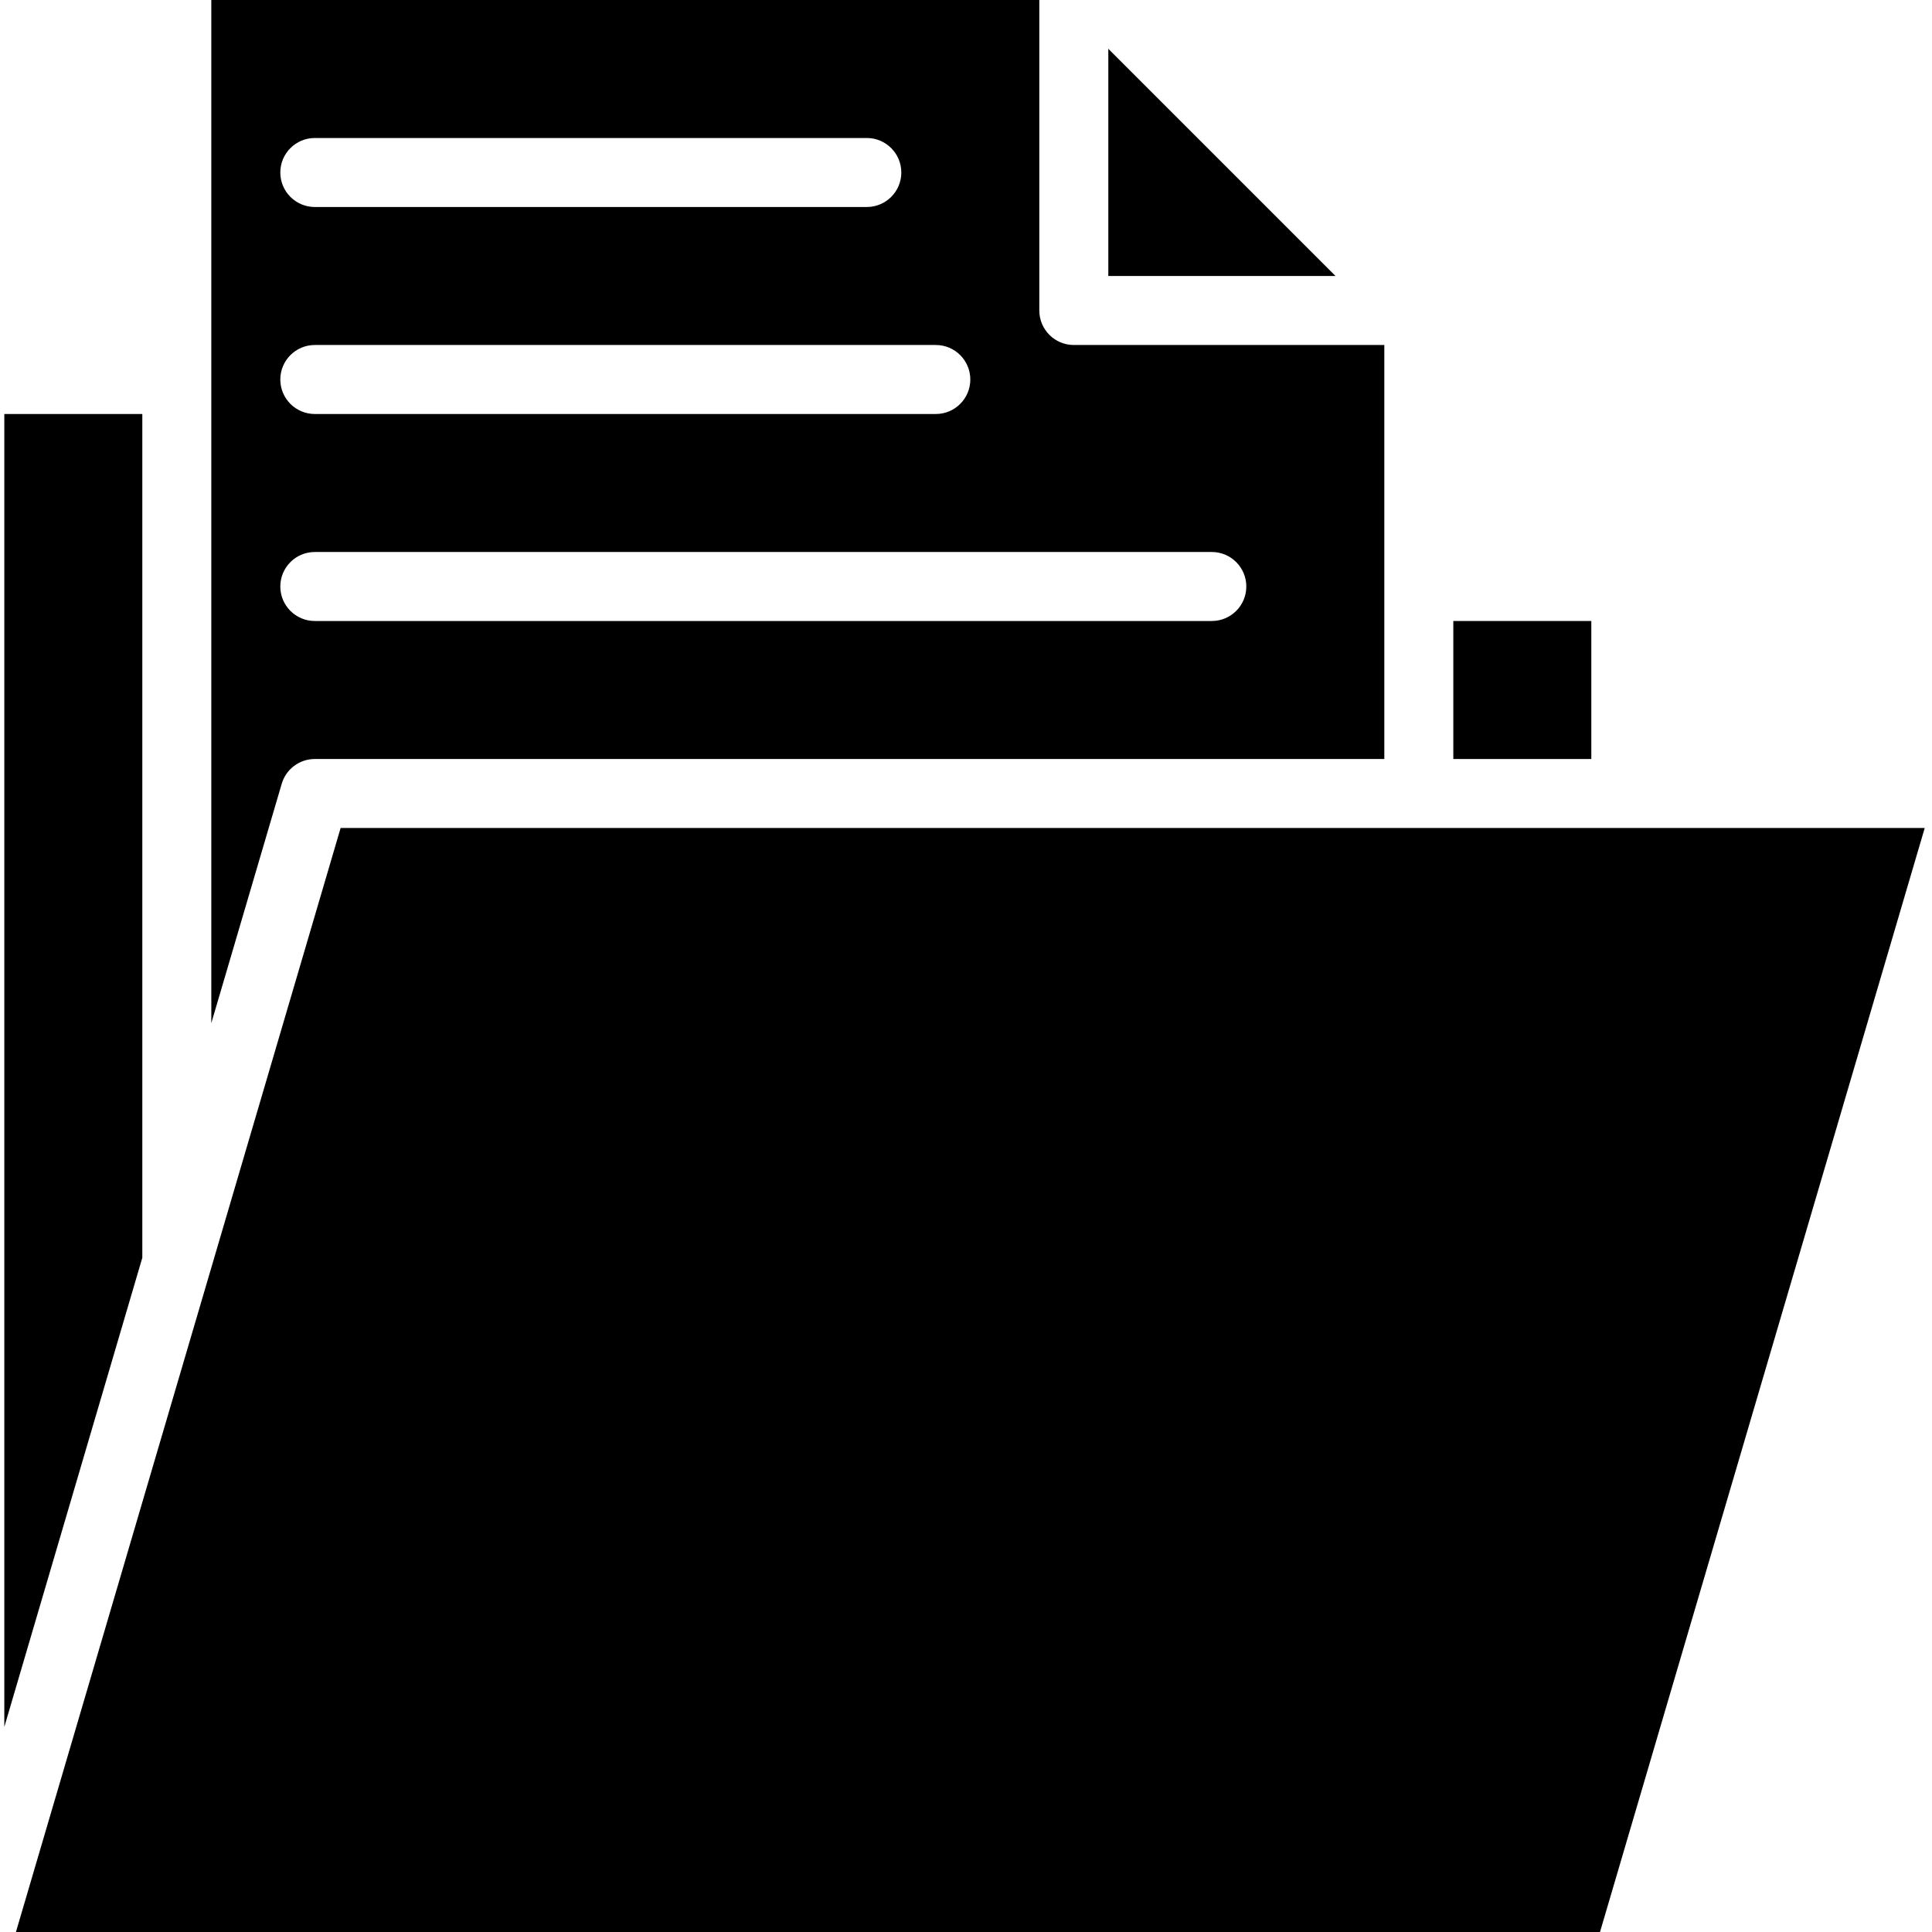 <svg height="448pt" viewBox="-1 0 448 448" width="448pt" xmlns="http://www.w3.org/2000/svg"><path d="m0 96v304.449l32-108.801v-195.648zm0 0"/><path d="m445.312 192h-367.328l-75.289 256h367.32zm0 0"/><path d="m48 0v237.246l16.328-55.504c1-3.402 4.125-5.742 7.672-5.742h248v-96h-72c-4.418 0-8-3.582-8-8v-72zm24 32h128c4.418 0 8 3.582 8 8s-3.582 8-8 8h-128c-4.418 0-8-3.582-8-8s3.582-8 8-8zm0 48h144c4.418 0 8 3.582 8 8s-3.582 8-8 8h-144c-4.418 0-8-3.582-8-8s3.582-8 8-8zm208 48c4.418 0 8 3.582 8 8s-3.582 8-8 8h-208c-4.418 0-8-3.582-8-8s3.582-8 8-8zm0 0"/><path d="m336 144h32v32h-32zm0 0"/><path d="m256 64h52.688l-52.688-52.688zm0 0"/></svg>